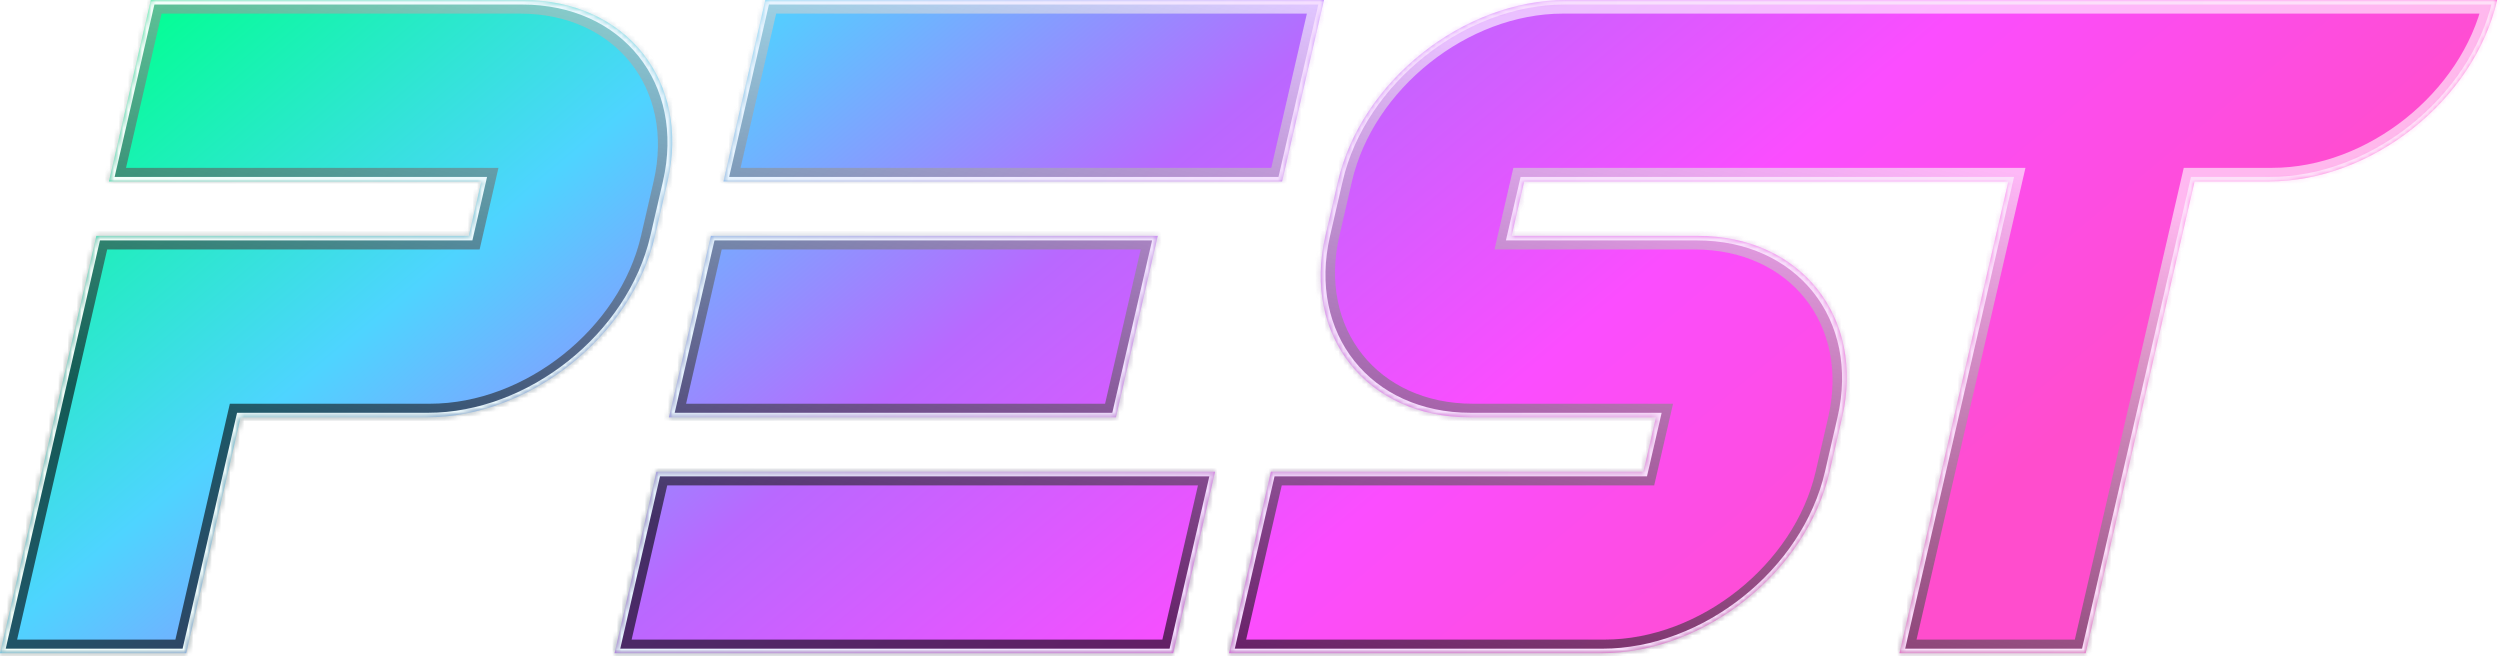 <svg width="537" height="141" viewBox="0 0 537 141" fill="none" xmlns="http://www.w3.org/2000/svg">
<mask id="path-1-inside-1_105_3893" fill="white">
<path fill-rule="evenodd" clip-rule="evenodd" d="M23.395 38.975L32.393 0H112.393C134.484 0 148.364 17.45 143.395 38.975L140.695 50.667C135.726 72.192 113.789 89.642 91.697 89.642H51.697L40 140.309H-5.96046e-06L20.695 50.667H100.695L103.395 38.975H23.395ZM416.393 0H536.393C531.423 21.525 509.486 38.975 487.395 38.975H471.395L448 140.309H408L431.395 38.975H407.395H327.395L324.695 50.667H364.695C386.787 50.667 400.667 68.117 395.697 89.642L392.998 101.334C388.029 122.86 366.091 140.309 344 140.309H264L272.998 101.334H352.998L355.697 89.642H315.697C293.606 89.642 279.726 72.192 284.695 50.667L287.395 38.975C292.364 17.45 314.302 0 336.393 0H416.393ZM284.393 0H164.393L155.395 38.975H275.395L284.393 0ZM248.695 50.667H152.695L143.697 89.642H239.697L248.695 50.667ZM260.998 101.334H140.998L132 140.309H252L260.998 101.334Z"/>
</mask>
<g filter="url(#filter0_i_105_3893)">
<path fill-rule="evenodd" clip-rule="evenodd" d="M23.395 38.975L32.393 0H112.393C134.484 0 148.364 17.45 143.395 38.975L140.695 50.667C135.726 72.192 113.789 89.642 91.697 89.642H51.697L40 140.309H-5.96046e-06L20.695 50.667H100.695L103.395 38.975H23.395ZM416.393 0H536.393C531.423 21.525 509.486 38.975 487.395 38.975H471.395L448 140.309H408L431.395 38.975H407.395H327.395L324.695 50.667H364.695C386.787 50.667 400.667 68.117 395.697 89.642L392.998 101.334C388.029 122.86 366.091 140.309 344 140.309H264L272.998 101.334H352.998L355.697 89.642H315.697C293.606 89.642 279.726 72.192 284.695 50.667L287.395 38.975C292.364 17.45 314.302 0 336.393 0H416.393ZM284.393 0H164.393L155.395 38.975H275.395L284.393 0ZM248.695 50.667H152.695L143.697 89.642H239.697L248.695 50.667ZM260.998 101.334H140.998L132 140.309H252L260.998 101.334Z" fill="url(#paint0_linear_105_3893)"/>
</g>
<path d="M32.393 0L33.068 -2.923H30.068L29.393 0H32.393ZM23.395 38.975H20.395L19.72 41.898H22.72L23.395 38.975ZM51.697 89.642L52.372 86.719H49.372L48.697 89.642H51.697ZM40 140.309L39.325 143.232H42.325L43 140.309H40ZM-5.96046e-06 140.309H-3L-3.675 143.232H-0.675L-5.96046e-06 140.309ZM20.695 50.667L21.37 47.744H18.37L17.695 50.667H20.695ZM100.695 50.667L100.021 53.59H103.021L103.695 50.667H100.695ZM103.395 38.975H106.395L107.07 36.052H104.07L103.395 38.975ZM536.393 0H539.393L540.068 -2.923H537.068L536.393 0ZM471.395 38.975L472.07 36.052H469.07L468.395 38.975H471.395ZM448 140.309L447.325 143.232H450.325L451 140.309H448ZM408 140.309H405L404.325 143.232H407.325L408 140.309ZM431.395 38.975H434.395L435.07 36.052H432.07L431.395 38.975ZM327.395 38.975L328.07 36.052H325.07L324.395 38.975H327.395ZM324.695 50.667H321.695L321.021 53.59H324.021L324.695 50.667ZM264 140.309H261L260.325 143.232H263.325L264 140.309ZM272.998 101.334L273.673 98.411H270.673L269.998 101.334H272.998ZM352.998 101.334L352.323 104.258H355.323L355.998 101.334H352.998ZM355.697 89.642H358.697L359.372 86.719H356.372L355.697 89.642ZM164.393 0L165.068 -2.923H162.068L161.393 0H164.393ZM284.393 0H287.393L288.068 -2.923H285.068L284.393 0ZM155.395 38.975H152.395L151.72 41.898H154.72L155.395 38.975ZM275.395 38.975L274.72 41.898H277.72L278.395 38.975H275.395ZM152.695 50.667L153.37 47.744H150.37L149.695 50.667H152.695ZM248.695 50.667H251.695L252.37 47.744H249.37L248.695 50.667ZM143.697 89.642H140.697L140.023 92.565H143.023L143.697 89.642ZM239.697 89.642L239.023 92.565H242.023L242.697 89.642H239.697ZM140.998 101.334L141.673 98.411H138.673L137.998 101.334H140.998ZM260.998 101.334H263.998L264.673 98.411H261.673L260.998 101.334ZM132 140.309H129L128.325 143.232H131.325L132 140.309ZM252 140.309L251.325 143.232H254.325L255 140.309H252ZM29.393 0L20.395 38.975H26.395L35.393 0H29.393ZM113.068 -2.923H33.068L31.718 2.923H111.718L113.068 -2.923ZM146.395 38.975C151.737 15.835 136.816 -2.923 113.068 -2.923L111.718 2.923C132.153 2.923 144.992 19.064 140.395 38.975H146.395ZM143.695 50.667L146.395 38.975H140.395L137.695 50.667H143.695ZM91.023 92.565C114.771 92.565 138.353 73.807 143.695 50.667H137.695C133.099 70.578 112.807 86.719 92.372 86.719L91.023 92.565ZM51.023 92.565H91.023L92.372 86.719H52.372L51.023 92.565ZM43 140.309L54.697 89.642H48.697L37 140.309H43ZM-0.675 143.232H39.325L40.675 137.386H0.675L-0.675 143.232ZM17.695 50.667L-3 140.309H3L23.695 50.667H17.695ZM101.37 47.744H21.37L20.021 53.59H100.021L101.37 47.744ZM100.395 38.975L97.695 50.667H103.695L106.395 38.975H100.395ZM22.72 41.898H102.72L104.07 36.052H24.07L22.72 41.898ZM537.068 -2.923H417.068L415.718 2.923H535.718L537.068 -2.923ZM486.72 41.898C510.468 41.898 534.051 23.14 539.393 0H533.393C528.796 19.911 508.504 36.052 488.07 36.052L486.72 41.898ZM470.72 41.898H486.72L488.07 36.052H472.07L470.72 41.898ZM451 140.309L474.395 38.975H468.395L445 140.309H451ZM407.325 143.232H447.325L448.675 137.386H408.675L407.325 143.232ZM428.395 38.975L405 140.309H411L434.395 38.975H428.395ZM406.72 41.898H430.72L432.07 36.052H408.07L406.72 41.898ZM408.07 36.052H328.07L326.72 41.898H406.72L408.07 36.052ZM324.395 38.975L321.695 50.667H327.695L330.395 38.975H324.395ZM324.021 53.59H364.021L365.37 47.744H325.37L324.021 53.59ZM364.021 53.59C384.455 53.59 397.294 69.731 392.697 89.642H398.697C404.04 66.502 389.119 47.744 365.37 47.744L364.021 53.59ZM392.697 89.642L389.998 101.334H395.998L398.697 89.642H392.697ZM389.998 101.334C385.401 121.245 365.109 137.386 344.675 137.386L343.325 143.232C367.073 143.232 390.656 124.474 395.998 101.334H389.998ZM344.675 137.386H264.675L263.325 143.232H343.325L344.675 137.386ZM267 140.309L275.998 101.334H269.998L261 140.309H267ZM272.323 104.258H352.323L353.673 98.411H273.673L272.323 104.258ZM355.998 101.334L358.697 89.642H352.697L349.998 101.334H355.998ZM356.372 86.719H316.372L315.023 92.565H355.023L356.372 86.719ZM316.372 86.719C295.938 86.719 283.099 70.578 287.695 50.667H281.695C276.353 73.807 291.274 92.565 315.023 92.565L316.372 86.719ZM287.695 50.667L290.395 38.975H284.395L281.695 50.667H287.695ZM290.395 38.975C294.992 19.064 315.284 2.923 335.718 2.923L337.068 -2.923C313.32 -2.923 289.737 15.835 284.395 38.975H290.395ZM335.718 2.923H415.718L417.068 -2.923H337.068L335.718 2.923ZM163.718 2.923H283.718L285.068 -2.923H165.068L163.718 2.923ZM158.395 38.975L167.393 0H161.393L152.395 38.975H158.395ZM276.07 36.052H156.07L154.72 41.898H274.72L276.07 36.052ZM281.393 0L272.395 38.975H278.395L287.393 0H281.393ZM152.021 53.59H248.021L249.37 47.744H153.37L152.021 53.59ZM146.697 89.642L155.695 50.667H149.695L140.697 89.642H146.697ZM240.372 86.719H144.372L143.023 92.565H239.023L240.372 86.719ZM245.695 50.667L236.697 89.642H242.697L251.695 50.667H245.695ZM140.323 104.258H260.323L261.673 98.411H141.673L140.323 104.258ZM135 140.309L143.998 101.334H137.998L129 140.309H135ZM252.675 137.386H132.675L131.325 143.232H251.325L252.675 137.386ZM257.998 101.334L249 140.309H255L263.998 101.334H257.998Z" fill="url(#paint1_linear_105_3893)" fill-opacity="0.6" style="mix-blend-mode:soft-light" mask="url(#path-1-inside-1_105_3893)"/>
<g filter="url(#filter1_i_105_3893)">
<mask id="path-3-inside-2_105_3893" fill="white">
<path fill-rule="evenodd" clip-rule="evenodd" d="M23.395 38.975L32.393 0H112.393C134.484 0 148.364 17.45 143.395 38.975L140.695 50.667C135.726 72.192 113.789 89.642 91.697 89.642H51.697L40 140.309H-5.96046e-06L20.695 50.667H100.695L103.395 38.975H23.395ZM416.393 0H536.393C531.423 21.525 509.486 38.975 487.395 38.975H471.395L448 140.309H408L431.395 38.975H407.395H327.395L324.695 50.667H364.695C386.787 50.667 400.667 68.117 395.697 89.642L392.998 101.334C388.029 122.86 366.091 140.309 344 140.309H264L272.998 101.334H352.998L355.697 89.642H315.697C293.606 89.642 279.726 72.192 284.695 50.667L287.395 38.975C292.364 17.45 314.302 0 336.393 0H416.393ZM284.393 0H164.393L155.395 38.975H275.395L284.393 0ZM248.695 50.667H152.695L143.697 89.642H239.697L248.695 50.667ZM260.998 101.334H140.998L132 140.309H252L260.998 101.334Z"/>
</mask>
<path d="M32.393 0L32.618 -0.974H31.618L31.393 0H32.393ZM23.395 38.975H22.395L22.17 39.949H23.17L23.395 38.975ZM51.697 89.642L51.922 88.668H50.922L50.697 89.642H51.697ZM40 140.309L39.775 141.284H40.775L41 140.309H40ZM-5.96046e-06 140.309H-1L-1.225 141.284H-0.225L-5.96046e-06 140.309ZM20.695 50.667L20.92 49.693H19.92L19.695 50.667H20.695ZM100.695 50.667L100.471 51.642H101.471L101.695 50.667H100.695ZM103.395 38.975H104.395L104.62 38H103.62L103.395 38.975ZM536.393 0H537.393L537.618 -0.974H536.618L536.393 0ZM471.395 38.975L471.62 38H470.62L470.395 38.975H471.395ZM448 140.309L447.775 141.284H448.775L449 140.309H448ZM408 140.309H407L406.775 141.284H407.775L408 140.309ZM431.395 38.975H432.395L432.62 38H431.62L431.395 38.975ZM327.395 38.975L327.62 38H326.62L326.395 38.975H327.395ZM324.695 50.667H323.695L323.471 51.642H324.471L324.695 50.667ZM264 140.309H263L262.775 141.284H263.775L264 140.309ZM272.998 101.334L273.223 100.36H272.223L271.998 101.334H272.998ZM352.998 101.334L352.773 102.309H353.773L353.998 101.334H352.998ZM355.697 89.642H356.697L356.922 88.668H355.922L355.697 89.642ZM164.393 0L164.618 -0.974H163.618L163.393 0H164.393ZM284.393 0H285.393L285.618 -0.974H284.618L284.393 0ZM155.395 38.975H154.395L154.17 39.949H155.17L155.395 38.975ZM275.395 38.975L275.17 39.949H276.17L276.395 38.975H275.395ZM152.695 50.667L152.92 49.693H151.92L151.695 50.667H152.695ZM248.695 50.667H249.695L249.92 49.693H248.92L248.695 50.667ZM143.697 89.642H142.697L142.472 90.616H143.472L143.697 89.642ZM239.697 89.642L239.472 90.616H240.472L240.697 89.642H239.697ZM140.998 101.334L141.223 100.36H140.223L139.998 101.334H140.998ZM260.998 101.334H261.998L262.223 100.36H261.223L260.998 101.334ZM132 140.309H131L130.775 141.284H131.775L132 140.309ZM252 140.309L251.775 141.284H252.775L253 140.309H252ZM31.393 0L22.395 38.975H24.395L33.393 0H31.393ZM112.618 -0.974H32.618L32.168 0.974H112.168L112.618 -0.974ZM144.395 38.975C149.489 16.912 135.262 -0.974 112.618 -0.974L112.168 0.974C133.707 0.974 147.24 17.988 142.395 38.975H144.395ZM141.695 50.667L144.395 38.975H142.395L139.695 50.667H141.695ZM91.472 90.616C114.116 90.616 136.602 72.731 141.695 50.667H139.695C134.85 71.654 113.462 88.668 91.922 88.668L91.472 90.616ZM51.472 90.616H91.472L91.922 88.668H51.922L51.472 90.616ZM41 140.309L52.697 89.642H50.697L39 140.309H41ZM-0.225 141.284H39.775L40.225 139.335H0.225L-0.225 141.284ZM19.695 50.667L-1 140.309H1L21.695 50.667H19.695ZM100.92 49.693H20.92L20.471 51.642H100.471L100.92 49.693ZM102.395 38.975L99.695 50.667H101.695L104.395 38.975H102.395ZM23.17 39.949H103.17L103.62 38H23.62L23.17 39.949ZM536.618 -0.974H416.618L416.168 0.974H536.168L536.618 -0.974ZM487.17 39.949C509.814 39.949 532.299 22.063 537.393 0H535.393C530.548 20.987 509.159 38 487.62 38L487.17 39.949ZM471.17 39.949H487.17L487.62 38H471.62L471.17 39.949ZM449 140.309L472.395 38.975H470.395L447 140.309H449ZM407.775 141.284H447.775L448.225 139.335H408.225L407.775 141.284ZM430.395 38.975L407 140.309H409L432.395 38.975H430.395ZM407.17 39.949H431.17L431.62 38H407.62L407.17 39.949ZM407.62 38H327.62L327.17 39.949H407.17L407.62 38ZM326.395 38.975L323.695 50.667H325.695L328.395 38.975H326.395ZM324.471 51.642H364.471L364.92 49.693H324.92L324.471 51.642ZM364.471 51.642C386.01 51.642 399.543 68.655 394.697 89.642H396.697C401.791 67.579 387.564 49.693 364.92 49.693L364.471 51.642ZM394.697 89.642L391.998 101.334H393.998L396.697 89.642H394.697ZM391.998 101.334C387.153 122.322 365.764 139.335 344.225 139.335L343.775 141.284C366.419 141.284 388.904 123.398 393.998 101.334H391.998ZM344.225 139.335H264.225L263.775 141.284H343.775L344.225 139.335ZM265 140.309L273.998 101.334H271.998L263 140.309H265ZM272.773 102.309H352.773L353.223 100.36H273.223L272.773 102.309ZM353.998 101.334L356.697 89.642H354.697L351.998 101.334H353.998ZM355.922 88.668H315.922L315.472 90.616H355.472L355.922 88.668ZM315.922 88.668C294.383 88.668 280.85 71.654 285.695 50.667H283.695C278.602 72.731 292.829 90.616 315.472 90.616L315.922 88.668ZM285.695 50.667L288.395 38.975H286.395L283.695 50.667H285.695ZM288.395 38.975C293.24 17.988 314.629 0.974 336.168 0.974L336.618 -0.974C313.974 -0.974 291.489 16.912 286.395 38.975H288.395ZM336.168 0.974H416.168L416.618 -0.974H336.618L336.168 0.974ZM164.168 0.974H284.168L284.618 -0.974H164.618L164.168 0.974ZM156.395 38.975L165.393 0H163.393L154.395 38.975H156.395ZM275.62 38H155.62L155.17 39.949H275.17L275.62 38ZM283.393 0L274.395 38.975H276.395L285.393 0H283.393ZM152.471 51.642H248.471L248.92 49.693H152.92L152.471 51.642ZM144.697 89.642L153.695 50.667H151.695L142.697 89.642H144.697ZM239.922 88.668H143.922L143.472 90.616H239.472L239.922 88.668ZM247.695 50.667L238.697 89.642H240.697L249.695 50.667H247.695ZM140.773 102.309H260.773L261.223 100.36H141.223L140.773 102.309ZM133 140.309L141.998 101.334H139.998L131 140.309H133ZM252.225 139.335H132.225L131.775 141.284H251.775L252.225 139.335ZM259.998 101.334L251 140.309H253L261.998 101.334H259.998Z" fill="url(#paint2_linear_105_3893)" mask="url(#path-3-inside-2_105_3893)"/>
</g>
<defs>
<filter id="filter0_i_105_3893" x="0" y="0" width="536.393" height="140.31" filterUnits="userSpaceOnUse" color-interpolation-filters="sRGB">
<feFlood flood-opacity="0" result="BackgroundImageFix"/>
<feBlend mode="normal" in="SourceGraphic" in2="BackgroundImageFix" result="shape"/>
<feColorMatrix in="SourceAlpha" type="matrix" values="0 0 0 0 0 0 0 0 0 0 0 0 0 0 0 0 0 0 127 0" result="hardAlpha"/>
<feMorphology radius="0.5" operator="erode" in="SourceAlpha" result="effect1_innerShadow_105_3893"/>
<feOffset/>
<feGaussianBlur stdDeviation="0.75"/>
<feComposite in2="hardAlpha" operator="arithmetic" k2="-1" k3="1"/>
<feColorMatrix type="matrix" values="0 0 0 0 0 0 0 0 0 0 0 0 0 0 0 0 0 0 0.12 0"/>
<feBlend mode="normal" in2="shape" result="effect1_innerShadow_105_3893"/>
</filter>
<filter id="filter1_i_105_3893" x="0" y="0" width="536.393" height="140.31" filterUnits="userSpaceOnUse" color-interpolation-filters="sRGB">
<feFlood flood-opacity="0" result="BackgroundImageFix"/>
<feBlend mode="normal" in="SourceGraphic" in2="BackgroundImageFix" result="shape"/>
<feColorMatrix in="SourceAlpha" type="matrix" values="0 0 0 0 0 0 0 0 0 0 0 0 0 0 0 0 0 0 127 0" result="hardAlpha"/>
<feMorphology radius="0.5" operator="erode" in="SourceAlpha" result="effect1_innerShadow_105_3893"/>
<feOffset/>
<feGaussianBlur stdDeviation="0.75"/>
<feComposite in2="hardAlpha" operator="arithmetic" k2="-1" k3="1"/>
<feColorMatrix type="matrix" values="0 0 0 0 0 0 0 0 0 0 0 0 0 0 0 0 0 0 0.12 0"/>
<feBlend mode="normal" in2="shape" result="effect1_innerShadow_105_3893"/>
</filter>
<linearGradient id="paint0_linear_105_3893" x1="-24.834" y1="47.901" x2="190.413" y2="304.767" gradientUnits="userSpaceOnUse">
<stop stop-color="#02FF92"/>
<stop offset="0.25" stop-color="#4ED4FF"/>
<stop offset="0.5" stop-color="#B968FF"/>
<stop offset="0.75" stop-color="#FB4DFF"/>
<stop offset="1" stop-color="#FF4DCD"/>
</linearGradient>
<linearGradient id="paint1_linear_105_3893" x1="268.583" y1="-1.845" x2="236.27" y2="134.69" gradientUnits="userSpaceOnUse">
<stop stop-color="white"/>
<stop offset="1"/>
</linearGradient>
<linearGradient id="paint2_linear_105_3893" x1="16.197" y1="70.155" x2="494.693" y2="180.624" gradientUnits="userSpaceOnUse">
<stop stop-color="#F2FFFA"/>
<stop offset="0.25" stop-color="#E6F5FF"/>
<stop offset="0.5" stop-color="#F5DEFF"/>
<stop offset="1" stop-color="#FFE0F8"/>
</linearGradient>
</defs>
</svg>
